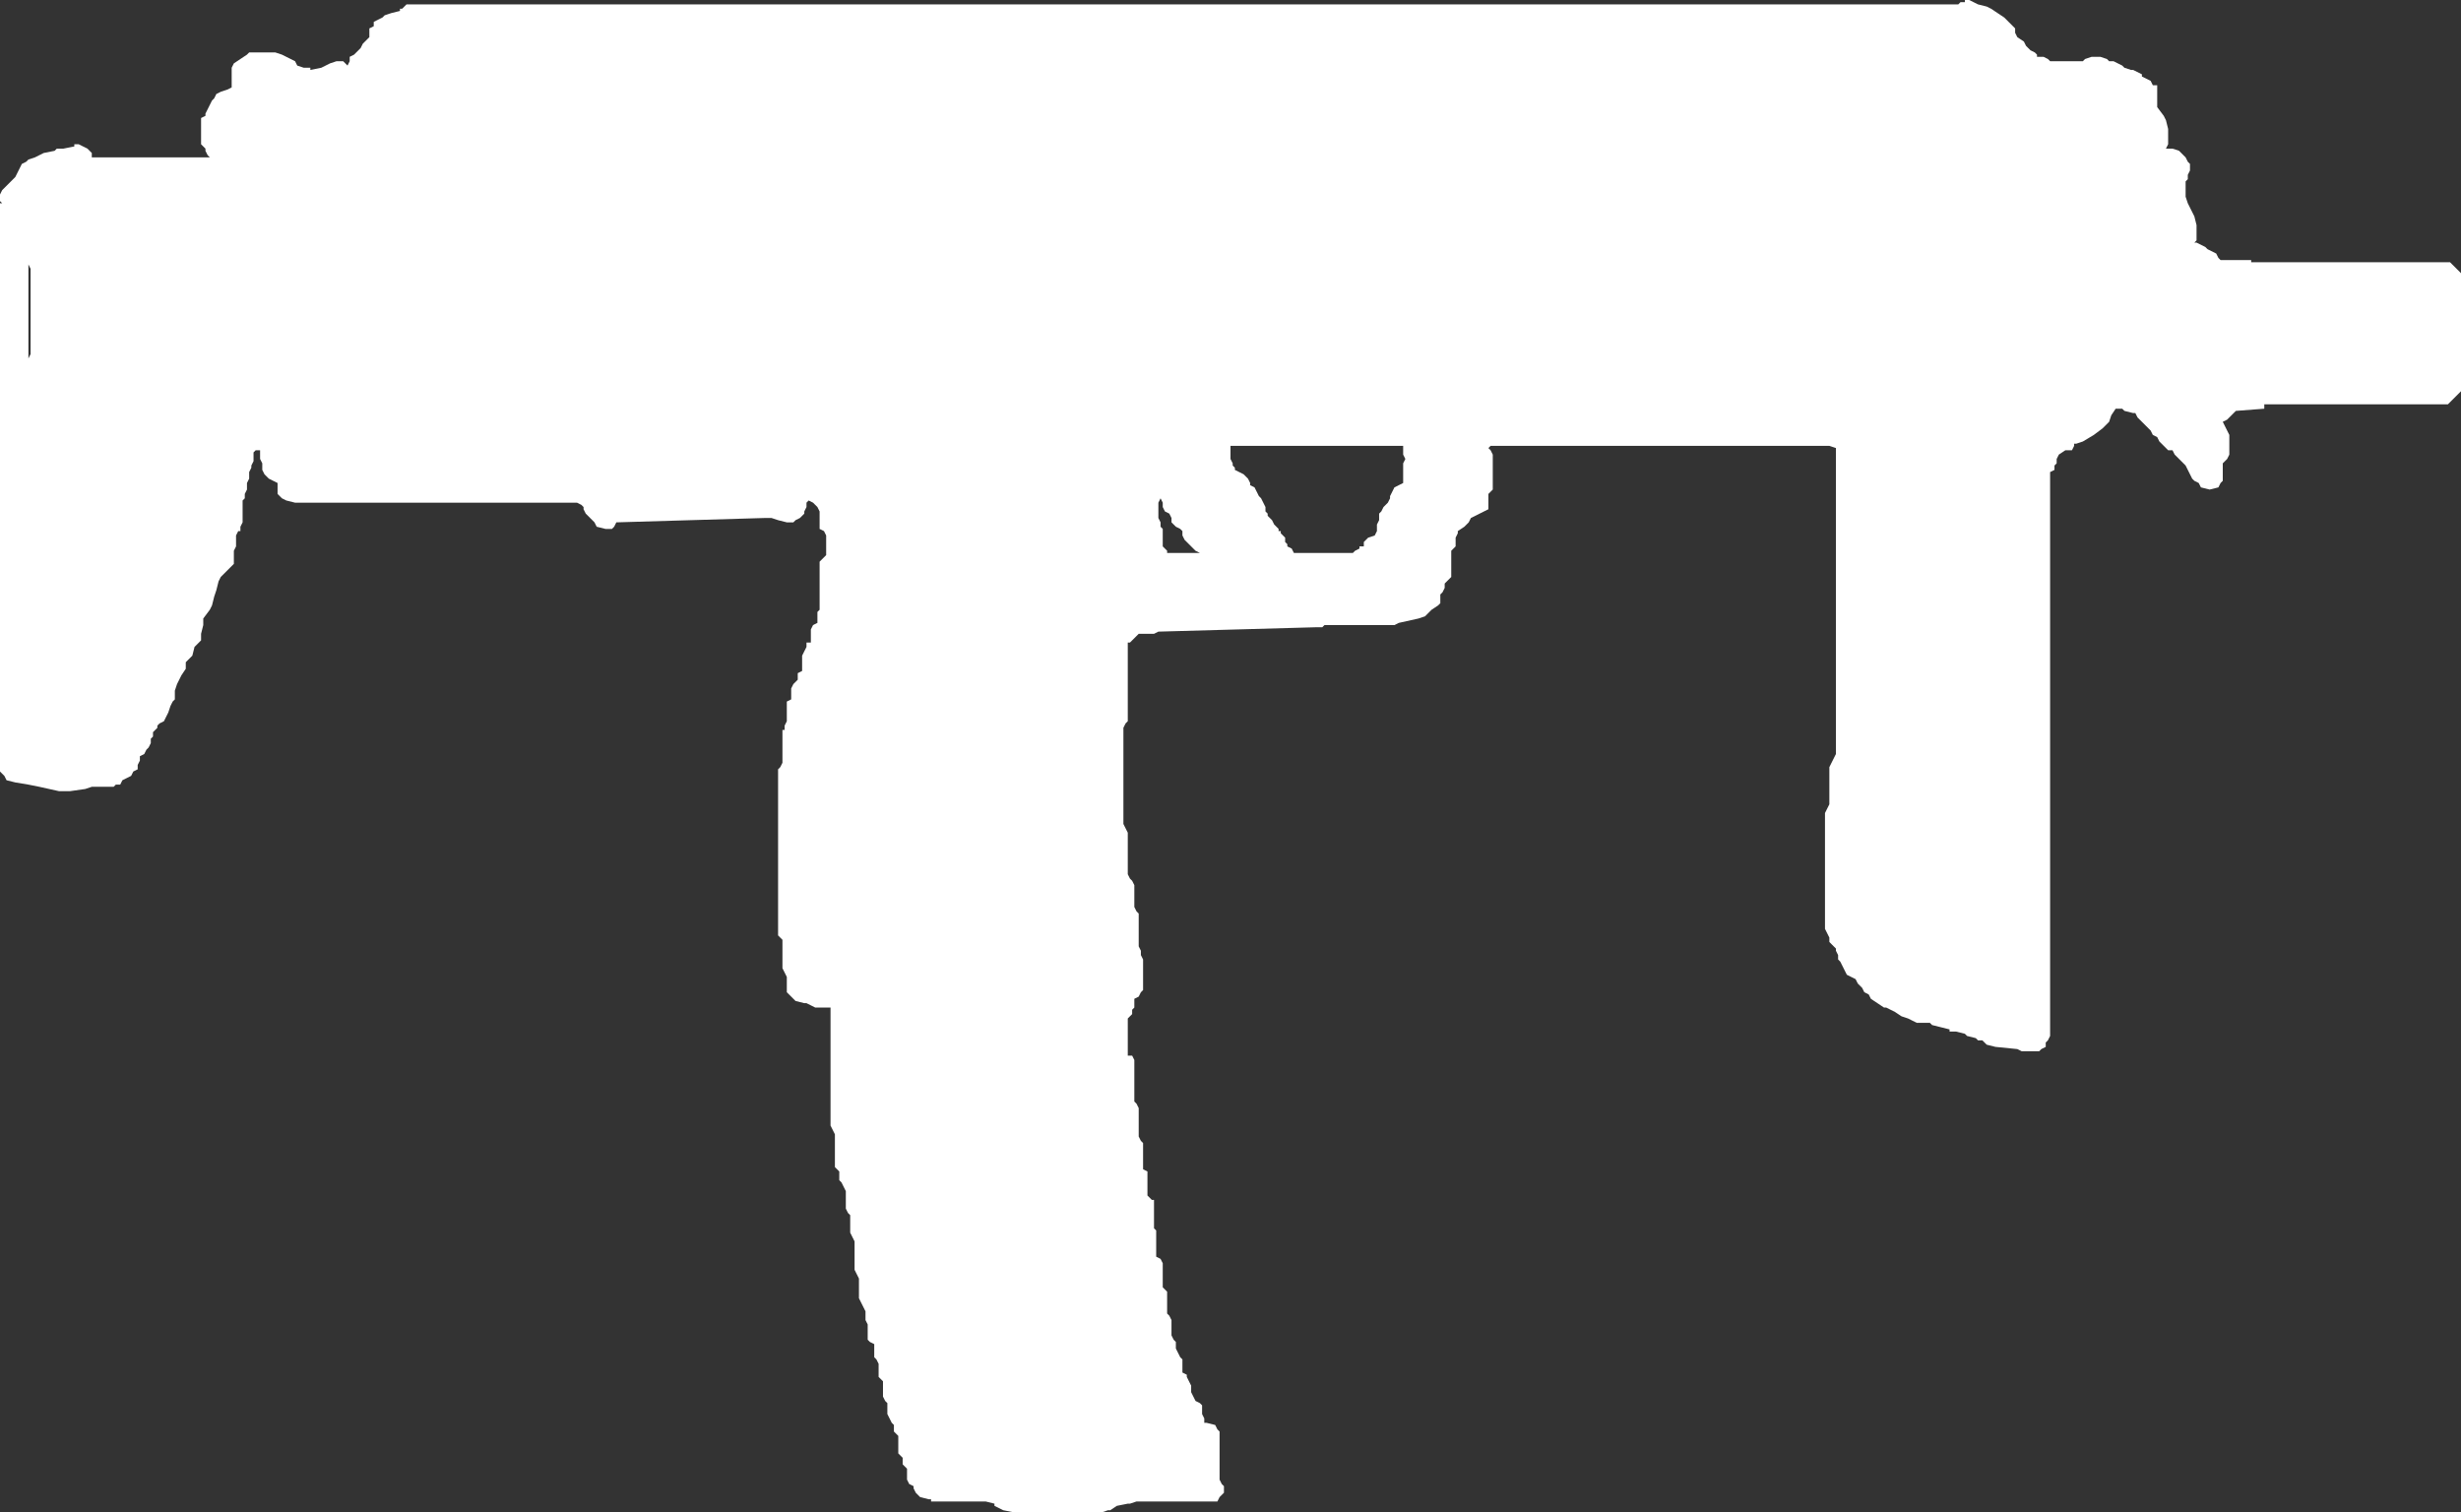 <?xml version="1.0" encoding="UTF-8" standalone="no"?>
<svg xmlns:xlink="http://www.w3.org/1999/xlink" height="34.6px" width="56.3px" xmlns="http://www.w3.org/2000/svg">
  <rect width="100%" height="100%" fill="#333333" stroke="none"/>
  <g transform="matrix(1.0, 0.0, 0.0, 1.0, 0.05, -0.9)">
    <use height="34.6" transform="matrix(1.0, 0.0, 0.0, 1.0, -0.05, 0.9)" width="56.3" xlink:href="#shape0"/>
  </g>
  <defs>
    <g id="shape0" transform="matrix(1.0, 0.0, 0.0, 1.0, 0.05, -0.9)">
      <path d="M32.05 11.55 L32.05 11.5 32.1 11.4 32.05 11.3 32.05 11.2 32.05 11.1 28.1 11.1 28.1 11.2 28.1 11.3 28.1 11.4 28.15 11.5 28.15 11.55 28.2 11.6 28.2 11.65 28.4 11.75 28.5 11.85 28.55 11.95 28.55 12.0 28.65 12.05 28.7 12.15 28.75 12.25 28.8 12.3 28.85 12.4 28.9 12.5 28.9 12.6 28.95 12.65 28.95 12.7 29.05 12.8 29.1 12.9 29.2 13.0 29.2 13.05 29.25 13.05 29.25 13.1 29.35 13.2 29.35 13.3 29.4 13.35 29.4 13.4 29.5 13.45 29.55 13.55 30.9 13.55 30.95 13.5 31.05 13.45 31.05 13.4 31.15 13.4 31.15 13.3 31.25 13.2 31.4 13.15 31.45 13.05 31.45 13.0 31.45 12.9 31.5 12.8 31.5 12.7 31.5 12.65 31.55 12.6 31.6 12.5 31.7 12.4 31.75 12.3 31.75 12.25 31.8 12.15 31.85 12.05 31.95 12.0 32.05 11.95 32.05 11.85 32.05 11.75 32.05 11.65 32.05 11.55 M51.45 6.85 L51.45 6.9 56.0 6.9 56.25 7.15 56.25 9.85 55.95 10.15 51.75 10.15 51.75 10.25 51.1 10.3 51.05 10.35 50.9 10.5 50.8 10.55 50.85 10.65 50.9 10.75 50.95 10.85 50.95 10.9 50.95 11.0 50.95 11.1 50.95 11.2 50.95 11.3 50.9 11.4 50.8 11.5 50.8 11.55 50.8 11.65 50.8 11.75 50.8 11.85 50.8 11.9 50.75 11.95 50.7 12.05 50.5 12.1 50.3 12.05 50.25 11.95 50.15 11.9 50.1 11.85 50.05 11.75 50.0 11.65 49.95 11.55 49.9 11.5 49.8 11.4 49.7 11.3 49.65 11.2 49.55 11.2 49.45 11.1 49.35 11.0 49.3 10.9 49.2 10.85 49.15 10.75 49.05 10.65 48.95 10.55 48.85 10.45 48.8 10.35 48.75 10.35 48.55 10.3 48.5 10.25 48.35 10.25 48.25 10.4 48.2 10.55 48.05 10.7 47.85 10.85 47.6 11.0 47.45 11.05 47.4 11.05 47.4 11.1 47.35 11.2 47.2 11.2 47.05 11.3 47.0 11.4 47.0 11.5 46.95 11.55 46.95 11.65 46.85 11.7 46.85 11.75 46.85 11.85 46.85 11.95 46.85 12.05 46.85 12.15 46.85 12.25 46.85 12.3 46.85 12.4 46.85 12.5 46.85 12.55 46.85 12.65 46.85 12.7 46.85 12.8 46.85 12.9 46.85 13.0 46.85 13.05 46.85 13.15 46.85 13.2 46.85 13.3 46.85 13.4 46.85 13.45 46.85 13.55 46.85 13.65 46.85 13.75 46.85 13.85 46.85 13.95 46.85 14.05 46.85 14.1 46.85 14.2 46.85 14.3 46.85 14.4 46.85 14.5 46.85 14.6 46.85 14.7 46.85 14.8 46.85 14.85 46.85 14.95 46.85 15.05 46.85 15.15 46.85 15.25 46.85 15.35 46.85 15.45 46.85 15.55 46.85 15.6 46.85 15.7 46.85 15.8 46.85 15.85 46.85 15.95 46.85 16.0 46.85 16.1 46.85 16.2 46.85 16.3 46.85 16.35 46.85 16.45 46.85 16.5 46.85 16.6 46.85 16.65 46.85 16.75 46.85 16.85 46.85 16.95 46.85 17.05 46.85 17.15 46.85 17.25 46.85 17.35 46.85 17.4 46.85 17.5 46.85 17.6 46.85 17.7 46.85 17.8 46.85 17.9 46.85 18.0 46.85 18.1 46.85 18.15 46.85 18.25 46.85 18.35 46.85 18.45 46.85 18.55 46.85 18.65 46.85 18.75 46.85 18.85 46.85 18.9 46.85 19.0 46.85 19.1 46.85 19.2 46.85 19.3 46.85 19.4 46.85 19.5 46.85 19.6 46.85 19.65 46.85 19.75 46.85 19.8 46.85 19.9 46.85 19.95 46.85 20.05 46.85 20.15 46.85 20.25 46.85 20.3 46.85 20.4 46.85 20.45 46.85 20.55 46.85 20.65 46.85 20.7 46.85 20.8 46.85 20.9 46.85 21.0 46.85 21.1 46.85 21.2 46.85 21.3 46.85 21.4 46.85 21.45 46.85 21.55 46.85 21.65 46.85 21.75 46.85 21.85 46.85 21.95 46.85 22.05 46.85 22.15 46.85 22.2 46.85 22.3 46.85 22.4 46.85 22.5 46.85 22.6 46.85 22.7 46.85 22.8 46.85 22.85 46.85 22.95 46.85 23.05 46.85 23.1 46.85 23.2 46.85 23.25 46.85 23.35 46.85 23.45 46.85 23.55 46.85 23.6 46.85 23.7 46.85 23.75 46.85 23.85 46.85 23.95 46.85 24.0 46.85 24.1 46.85 24.2 46.85 24.3 46.85 24.4 46.85 24.5 46.85 24.6 46.8 24.7 46.75 24.75 46.75 24.85 46.65 24.9 46.6 24.95 46.45 24.95 46.35 24.95 46.2 24.95 46.1 24.9 45.6 24.85 45.4 24.8 45.3 24.7 45.2 24.7 45.15 24.65 44.95 24.6 44.9 24.55 44.7 24.5 44.55 24.5 44.55 24.45 44.35 24.4 44.15 24.35 44.1 24.3 43.9 24.3 43.8 24.3 43.7 24.25 43.6 24.2 43.45 24.15 43.3 24.05 43.1 23.95 43.05 23.95 42.9 23.85 42.75 23.75 42.7 23.65 42.6 23.6 42.55 23.5 42.45 23.4 42.4 23.3 42.3 23.25 42.2 23.2 42.15 23.1 42.1 23.0 42.05 22.9 42.0 22.85 42.0 22.75 41.95 22.65 41.95 22.6 41.85 22.5 41.8 22.45 41.8 22.35 41.75 22.25 41.7 22.15 41.7 22.1 41.7 22.0 41.7 21.95 41.7 21.85 41.7 21.75 41.7 21.55 41.7 21.45 41.7 21.4 41.7 21.3 41.7 21.2 41.7 21.1 41.7 21.0 41.7 20.9 41.7 20.8 41.7 20.7 41.7 20.65 41.7 20.55 41.7 20.45 41.7 20.4 41.7 20.3 41.7 20.25 41.7 20.15 41.7 20.05 41.7 19.95 41.7 19.9 41.7 19.8 41.7 19.75 41.7 19.65 41.7 19.6 41.7 19.5 41.75 19.4 41.8 19.3 41.8 19.2 41.8 19.1 41.8 19.0 41.8 18.9 41.8 18.85 41.8 18.75 41.8 18.65 41.8 18.55 41.8 18.45 41.85 18.35 41.9 18.25 41.95 18.15 41.95 18.1 41.95 18.0 41.95 17.9 41.95 17.8 41.95 17.7 41.95 17.6 41.95 17.5 41.95 17.4 41.95 17.35 41.95 17.25 41.95 17.15 41.95 17.05 41.95 16.95 41.95 16.85 41.95 16.75 41.95 16.65 41.95 16.6 41.95 16.5 41.95 16.45 41.95 16.35 41.95 16.3 41.95 16.2 41.95 16.1 41.95 16.0 41.95 15.95 41.95 15.85 41.95 15.8 41.95 15.7 41.95 15.6 41.95 15.55 41.95 15.45 41.95 15.35 41.95 15.25 41.95 15.15 41.95 15.05 41.95 14.95 41.95 14.85 41.95 14.8 41.95 14.7 41.95 14.6 41.95 14.5 41.95 14.4 41.95 14.3 41.95 14.2 41.95 14.1 41.95 14.05 41.95 13.95 41.95 13.85 41.95 13.75 41.95 13.65 41.95 13.55 41.95 13.45 41.95 13.4 41.95 13.3 41.95 13.2 41.95 13.15 41.95 13.05 41.95 13.0 41.95 12.9 41.95 12.8 41.95 12.7 41.95 12.65 41.95 12.55 41.95 12.5 41.95 12.4 41.95 12.3 41.95 12.25 41.95 12.15 41.95 12.05 41.95 11.95 41.95 11.85 41.95 11.75 41.95 11.65 41.95 11.55 41.95 11.5 41.95 11.4 41.95 11.3 41.95 11.2 41.95 11.15 41.8 11.1 34.05 11.1 34.0 11.15 34.05 11.2 34.1 11.3 34.1 11.4 34.1 11.45 34.1 11.55 34.1 11.6 34.1 11.7 34.1 11.8 34.1 11.9 34.1 11.95 34.1 12.05 34.1 12.1 34.0 12.2 34.0 12.3 34.0 12.35 34.0 12.45 34.0 12.55 33.8 12.65 33.7 12.7 33.6 12.75 33.55 12.85 33.45 12.95 33.3 13.05 33.3 13.1 33.25 13.2 33.25 13.3 33.25 13.4 33.15 13.5 33.15 13.6 33.15 13.7 33.15 13.75 33.15 13.85 33.15 13.95 33.15 14.05 33.15 14.1 33.1 14.15 33.0 14.25 33.0 14.35 32.95 14.45 32.9 14.5 32.9 14.6 32.9 14.7 32.85 14.75 32.7 14.85 32.65 14.9 32.55 15.0 32.4 15.05 31.95 15.15 31.85 15.2 31.75 15.2 30.25 15.2 30.2 15.25 30.05 15.25 26.45 15.35 26.35 15.4 26.25 15.4 26.0 15.4 25.95 15.45 25.85 15.55 25.8 15.6 25.75 15.6 25.75 15.7 25.75 15.8 25.75 15.9 25.75 15.95 25.75 16.05 25.75 16.15 25.75 16.25 25.75 16.35 25.75 16.45 25.75 16.55 25.75 16.65 25.75 16.7 25.75 16.8 25.75 16.9 25.75 16.95 25.75 17.05 25.75 17.1 25.75 17.2 25.75 17.3 25.75 17.4 25.7 17.45 25.65 17.55 25.65 17.6 25.65 17.7 25.65 17.75 25.65 17.85 25.65 17.95 25.65 18.05 25.65 18.15 25.65 18.25 25.65 18.35 25.65 18.45 25.65 18.5 25.65 18.6 25.65 18.7 25.65 18.8 25.65 18.9 25.65 19.0 25.65 19.1 25.65 19.2 25.65 19.25 25.65 19.35 25.65 19.45 25.65 19.55 25.65 19.65 25.65 19.75 25.7 19.85 25.75 19.95 25.75 20.0 25.75 20.1 25.75 20.2 25.75 20.3 25.75 20.4 25.75 20.5 25.75 20.6 25.75 20.7 25.75 20.75 25.75 20.85 25.75 20.9 25.8 21.0 25.85 21.05 25.9 21.15 25.9 21.25 25.9 21.35 25.9 21.4 25.9 21.5 25.9 21.55 25.9 21.65 25.95 21.75 26.0 21.8 26.0 21.9 26.0 22.0 26.0 22.1 26.0 22.2 26.0 22.3 26.0 22.4 26.0 22.5 26.0 22.55 26.05 22.65 26.05 22.75 26.1 22.85 26.1 22.95 26.1 23.05 26.1 23.15 26.1 23.25 26.1 23.3 26.1 23.4 26.1 23.5 26.1 23.55 26.05 23.6 26.0 23.7 25.9 23.75 25.9 23.85 25.9 23.95 25.85 24.0 25.85 24.1 25.75 24.2 25.75 24.3 25.75 24.4 25.75 24.5 25.75 24.6 25.75 24.7 25.75 24.75 25.75 24.85 25.75 24.95 25.75 25.05 25.85 25.05 25.9 25.15 25.9 25.25 25.9 25.35 25.9 25.4 25.9 25.5 25.9 25.6 25.9 25.7 25.9 25.8 25.9 25.9 25.9 26.0 25.9 26.1 25.95 26.15 26.0 26.25 26.0 26.35 26.0 26.4 26.0 26.5 26.0 26.55 26.0 26.65 26.0 26.75 26.0 26.85 26.0 26.9 26.05 27.0 26.1 27.05 26.1 27.15 26.1 27.25 26.1 27.3 26.1 27.4 26.1 27.5 26.1 27.6 26.1 27.65 26.2 27.7 26.2 27.8 26.2 27.9 26.2 27.95 26.2 28.05 26.2 28.15 26.2 28.25 26.3 28.35 26.35 28.35 26.35 28.45 26.35 28.55 26.35 28.65 26.35 28.7 26.35 28.8 26.35 28.9 26.35 29.0 26.4 29.05 26.4 29.1 26.4 29.2 26.4 29.3 26.4 29.4 26.4 29.45 26.4 29.55 26.4 29.65 26.5 29.7 26.55 29.8 26.55 29.85 26.55 29.95 26.55 30.05 26.55 30.15 26.55 30.2 26.55 30.3 26.55 30.35 26.65 30.45 26.65 30.5 26.65 30.6 26.65 30.7 26.65 30.8 26.65 30.9 26.65 30.95 26.7 31.0 26.75 31.1 26.75 31.2 26.75 31.25 26.75 31.35 26.75 31.45 26.8 31.55 26.85 31.6 26.85 31.65 26.85 31.75 26.9 31.85 26.95 31.95 27.0 32.0 27.0 32.1 27.0 32.2 27.0 32.3 27.1 32.35 27.1 32.4 27.15 32.5 27.2 32.6 27.2 32.7 27.2 32.75 27.25 32.85 27.3 32.95 27.4 33.0 27.45 33.05 27.45 33.15 27.45 33.25 27.5 33.35 27.5 33.45 27.55 33.45 27.75 33.5 27.8 33.6 27.85 33.65 27.85 33.75 27.85 33.8 27.85 33.9 27.85 34.0 27.85 34.1 27.85 34.15 27.85 34.25 27.85 34.3 27.85 34.4 27.85 34.5 27.85 34.55 27.85 34.65 27.85 34.75 27.9 34.85 27.95 34.9 27.95 34.95 27.95 35.05 27.85 35.15 27.8 35.25 27.65 35.25 25.95 35.25 25.8 35.3 25.75 35.3 25.5 35.35 25.35 35.45 25.3 35.45 25.15 35.5 23.15 35.5 22.9 35.45 22.7 35.35 22.7 35.3 22.5 35.25 21.7 35.25 21.6 35.25 21.5 35.25 21.25 35.25 21.25 35.2 21.2 35.2 21.0 35.15 20.9 35.05 20.85 34.95 20.85 34.9 20.75 34.85 20.7 34.75 20.7 34.65 20.7 34.55 20.7 34.5 20.6 34.4 20.6 34.3 20.6 34.25 20.5 34.15 20.5 34.1 20.5 34.0 20.5 33.9 20.5 33.8 20.5 33.75 20.4 33.65 20.4 33.6 20.4 33.5 20.35 33.45 20.3 33.35 20.25 33.25 20.25 33.15 20.25 33.05 20.25 33.0 20.2 32.95 20.15 32.85 20.15 32.75 20.15 32.7 20.15 32.6 20.15 32.5 20.05 32.4 20.05 32.3 20.05 32.2 20.05 32.1 20.0 32.0 19.95 31.95 19.95 31.85 19.95 31.75 19.95 31.65 19.85 31.6 19.8 31.55 19.8 31.45 19.8 31.35 19.8 31.25 19.8 31.2 19.75 31.1 19.75 31.0 19.75 30.9 19.7 30.8 19.65 30.7 19.6 30.6 19.6 30.5 19.6 30.45 19.6 30.35 19.6 30.3 19.6 30.2 19.6 30.15 19.55 30.05 19.5 29.95 19.5 29.85 19.5 29.8 19.5 29.7 19.5 29.65 19.5 29.55 19.5 29.45 19.5 29.4 19.5 29.3 19.45 29.2 19.4 29.1 19.4 29.0 19.4 28.9 19.4 28.8 19.4 28.7 19.35 28.65 19.3 28.55 19.3 28.45 19.3 28.35 19.3 28.25 19.3 28.15 19.25 28.05 19.2 27.95 19.15 27.9 19.15 27.8 19.15 27.7 19.1 27.65 19.05 27.6 19.05 27.5 19.05 27.4 19.05 27.3 19.05 27.25 19.05 27.15 19.05 27.05 19.05 27.0 19.05 26.9 19.05 26.85 19.0 26.75 18.95 26.65 18.95 26.55 18.95 26.5 18.95 26.4 18.95 26.35 18.95 26.25 18.95 26.15 18.95 26.1 18.95 26.0 18.95 25.9 18.95 25.8 18.95 25.7 18.95 25.6 18.95 25.5 18.95 25.4 18.95 25.35 18.95 25.25 18.95 25.15 18.95 25.05 18.95 24.95 18.95 24.85 18.95 24.75 18.95 24.7 18.95 24.6 18.95 24.5 18.95 24.4 18.95 24.3 18.95 24.2 18.95 24.1 18.95 24.0 18.95 23.95 18.75 23.95 18.6 23.95 18.5 23.9 18.4 23.85 18.35 23.85 18.15 23.8 18.05 23.7 17.95 23.6 17.95 23.5 17.95 23.4 17.95 23.3 17.95 23.25 17.9 23.15 17.85 23.05 17.85 22.95 17.85 22.85 17.85 22.75 17.85 22.65 17.85 22.55 17.85 22.5 17.85 22.4 17.75 22.3 17.75 22.2 17.75 22.1 17.75 22.0 17.75 21.9 17.75 21.8 17.75 21.75 17.75 21.65 17.75 21.55 17.75 21.5 17.75 21.4 17.75 21.35 17.75 21.25 17.75 21.15 17.75 21.05 17.75 21.0 17.75 20.9 17.75 20.85 17.75 20.75 17.75 20.7 17.75 20.6 17.75 20.5 17.75 20.4 17.75 20.3 17.75 20.2 17.75 20.1 17.75 20.0 17.75 19.95 17.75 19.85 17.75 19.75 17.75 19.65 17.75 19.55 17.75 19.45 17.75 19.35 17.75 19.25 17.75 19.2 17.75 19.1 17.75 19.0 17.75 18.9 17.75 18.8 17.75 18.7 17.75 18.6 17.75 18.5 17.8 18.45 17.85 18.35 17.85 18.25 17.85 18.15 17.85 18.05 17.85 17.95 17.85 17.85 17.85 17.75 17.85 17.7 17.85 17.6 17.9 17.6 17.9 17.5 17.95 17.4 17.95 17.3 17.95 17.2 17.95 17.1 17.95 17.05 17.95 16.95 18.05 16.9 18.05 16.8 18.05 16.7 18.05 16.65 18.1 16.55 18.2 16.45 18.2 16.35 18.2 16.3 18.3 16.25 18.3 16.15 18.3 16.05 18.3 15.95 18.3 15.9 18.35 15.8 18.4 15.7 18.4 15.6 18.5 15.6 18.5 15.5 18.5 15.4 18.5 15.3 18.55 15.2 18.65 15.15 18.65 15.05 18.65 14.95 18.65 14.9 18.7 14.85 18.7 14.75 18.7 14.65 18.7 14.55 18.7 14.5 18.7 14.4 18.7 14.3 18.7 14.25 18.7 14.15 18.7 14.1 18.7 14.0 18.7 13.9 18.7 13.8 18.7 13.75 18.8 13.65 18.85 13.6 18.85 13.5 18.85 13.4 18.85 13.35 18.85 13.25 18.85 13.15 18.8 13.05 18.7 13.0 18.7 12.95 18.7 12.85 18.7 12.75 18.7 12.65 18.7 12.6 18.65 12.5 18.55 12.4 18.45 12.35 18.4 12.4 18.4 12.5 18.35 12.6 18.35 12.65 18.25 12.75 18.15 12.8 18.1 12.85 17.95 12.85 17.75 12.8 17.6 12.75 17.45 12.75 14.05 12.85 14.0 12.95 13.95 13.0 13.8 13.0 13.6 12.95 13.55 12.85 13.45 12.75 13.4 12.7 13.35 12.65 13.3 12.55 13.3 12.5 13.25 12.45 13.15 12.4 13.0 12.4 12.95 12.4 12.85 12.4 12.6 12.4 12.5 12.4 12.4 12.4 12.25 12.4 12.15 12.4 6.7 12.4 6.5 12.35 6.4 12.3 6.3 12.2 6.3 12.1 6.3 12.05 6.3 11.95 6.2 11.9 6.1 11.85 6.0 11.75 5.95 11.65 5.95 11.55 5.95 11.5 5.9 11.4 5.9 11.3 5.9 11.2 5.8 11.2 5.75 11.25 5.75 11.35 5.75 11.45 5.7 11.55 5.7 11.6 5.65 11.7 5.65 11.75 5.65 11.85 5.6 11.95 5.6 12.0 5.6 12.1 5.55 12.2 5.55 12.3 5.5 12.35 5.5 12.4 5.5 12.5 5.5 12.6 5.5 12.65 5.5 12.75 5.5 12.85 5.45 12.95 5.45 13.05 5.4 13.05 5.35 13.15 5.35 13.25 5.35 13.35 5.35 13.4 5.3 13.5 5.3 13.6 5.3 13.7 5.3 13.8 5.2 13.9 5.0 14.1 4.95 14.2 4.9 14.4 4.85 14.55 4.8 14.75 4.75 14.85 4.6 15.05 4.6 15.2 4.55 15.4 4.55 15.55 4.4 15.7 4.35 15.9 4.2 16.05 4.2 16.2 4.1 16.35 4.0 16.55 3.95 16.7 3.95 16.8 3.95 16.9 3.9 16.95 3.85 17.05 3.8 17.2 3.7 17.4 3.6 17.45 3.55 17.5 3.55 17.55 3.45 17.65 3.45 17.75 3.4 17.8 3.4 17.9 3.35 18.0 3.3 18.05 3.25 18.15 3.15 18.2 3.15 18.3 3.1 18.4 3.1 18.5 3.0 18.55 2.95 18.65 2.85 18.7 2.75 18.75 2.7 18.85 2.6 18.85 2.55 18.9 2.4 18.9 2.2 18.9 2.05 18.9 1.9 18.95 1.55 19.0 1.3 19.0 0.85 18.9 0.6 18.85 0.3 18.8 0.1 18.75 0.05 18.65 -0.05 18.55 -0.05 18.45 -0.05 18.35 -0.05 18.25 -0.05 18.15 -0.05 18.1 -0.05 18.0 -0.05 17.9 -0.05 17.8 -0.05 17.7 -0.05 17.6 -0.05 17.5 -0.05 17.4 -0.05 17.35 -0.05 17.25 -0.05 17.15 -0.05 17.05 -0.05 16.95 -0.05 16.85 -0.05 16.75 -0.05 16.65 -0.05 16.6 -0.05 16.5 -0.05 16.45 -0.05 16.35 -0.05 16.3 -0.05 16.2 -0.05 16.1 -0.05 16.0 -0.05 15.95 -0.05 15.85 -0.05 15.8 -0.05 15.7 -0.05 15.6 -0.05 15.55 -0.05 15.45 -0.05 15.35 -0.05 15.25 -0.05 15.15 -0.05 15.05 -0.05 14.95 -0.05 14.85 -0.05 14.8 -0.05 14.7 -0.05 14.6 -0.05 14.5 -0.05 14.4 -0.05 14.3 -0.05 14.2 -0.05 14.1 -0.05 14.05 -0.05 13.95 -0.05 13.85 -0.05 13.75 -0.05 13.65 -0.05 13.55 -0.05 13.45 -0.05 13.4 -0.05 13.3 -0.05 13.2 -0.05 13.15 -0.05 13.05 -0.05 13.0 -0.05 12.9 -0.05 12.8 -0.05 12.7 -0.05 12.65 -0.05 12.55 -0.05 12.5 -0.05 12.4 -0.05 12.3 -0.05 12.25 -0.05 12.15 -0.05 12.05 -0.05 11.95 -0.05 11.85 -0.05 11.75 -0.05 11.65 -0.05 11.55 -0.05 11.5 -0.05 11.4 -0.05 11.3 -0.05 11.2 -0.05 11.1 -0.05 11.0 -0.05 10.9 -0.05 10.85 -0.05 10.75 -0.05 10.65 -0.05 10.55 -0.05 10.45 -0.05 10.35 -0.05 10.25 -0.05 10.15 -0.05 10.1 -0.05 10.0 -0.05 9.9 -0.05 9.85 -0.05 9.75 -0.05 9.7 -0.05 9.6 -0.05 9.5 -0.05 9.4 -0.05 9.35 -0.05 9.25 -0.05 9.2 -0.05 9.1 -0.05 9.0 -0.05 8.95 -0.05 8.85 -0.05 8.75 -0.05 8.65 -0.05 8.55 -0.05 8.45 -0.05 8.35 -0.05 8.3 -0.05 8.2 -0.05 8.1 -0.05 8.0 -0.05 7.9 -0.05 7.8 -0.05 7.7 -0.05 7.6 -0.05 7.55 -0.05 7.45 -0.05 7.35 -0.05 7.25 -0.05 7.15 -0.05 7.05 -0.05 6.95 -0.05 6.85 -0.05 6.8 -0.05 6.7 -0.05 6.6 -0.05 6.55 -0.05 6.45 -0.05 6.4 -0.05 6.3 -0.05 6.2 -0.05 6.1 -0.05 6.05 -0.05 5.95 -0.05 5.9 -0.05 5.8 -0.05 5.75 -0.05 5.65 -0.05 5.55 0.0 5.55 -0.05 5.5 -0.05 5.4 -0.05 5.35 0.0 5.25 0.1 5.15 0.2 5.05 0.3 4.95 0.35 4.85 0.4 4.75 0.45 4.65 0.55 4.6 0.6 4.55 0.75 4.5 0.95 4.4 1.2 4.35 1.25 4.3 1.4 4.3 1.65 4.25 1.65 4.2 1.75 4.2 1.95 4.3 2.0 4.35 2.05 4.4 2.05 4.5 4.75 4.5 4.7 4.45 4.65 4.35 4.65 4.3 4.55 4.2 4.55 4.15 4.55 4.05 4.55 3.8 4.55 3.7 4.55 3.6 4.65 3.55 4.65 3.5 4.7 3.4 4.75 3.3 4.8 3.2 4.85 3.15 4.9 3.05 5.0 3.0 5.15 2.95 5.25 2.9 5.25 2.85 5.25 2.75 5.25 2.65 5.25 2.6 5.25 2.5 5.25 2.45 5.3 2.35 5.45 2.25 5.6 2.15 5.65 2.1 5.8 2.1 6.25 2.1 6.4 2.15 6.5 2.2 6.7 2.3 6.75 2.4 6.9 2.45 7.05 2.45 7.05 2.5 7.3 2.45 7.4 2.4 7.5 2.35 7.65 2.3 7.8 2.3 7.9 2.4 7.95 2.3 7.95 2.2 8.05 2.15 8.1 2.1 8.2 2.0 8.25 1.9 8.35 1.8 8.4 1.75 8.4 1.65 8.4 1.55 8.5 1.5 8.5 1.4 8.6 1.35 8.7 1.3 8.75 1.25 8.9 1.2 9.1 1.15 9.1 1.1 9.15 1.1 9.2 1.05 9.25 1.0 9.4 1.0 9.6 1.0 44.7 1.0 44.75 1.0 44.8 0.95 44.9 0.95 44.9 0.9 45.0 0.9 45.2 1.0 45.4 1.05 45.5 1.1 45.65 1.2 45.8 1.3 45.85 1.35 45.95 1.45 46.05 1.55 46.05 1.65 46.1 1.75 46.25 1.85 46.3 1.95 46.4 2.05 46.5 2.1 46.55 2.15 46.55 2.2 46.7 2.2 46.8 2.25 46.85 2.3 47.6 2.3 47.65 2.25 47.8 2.2 48.0 2.2 48.15 2.25 48.2 2.3 48.3 2.3 48.5 2.4 48.55 2.45 48.7 2.5 48.75 2.5 48.95 2.6 48.95 2.65 49.15 2.75 49.2 2.85 49.3 2.85 49.3 2.95 49.3 3.05 49.3 3.15 49.3 3.2 49.3 3.35 49.45 3.55 49.5 3.65 49.55 3.85 49.55 4.0 49.55 4.2 49.5 4.3 49.65 4.3 49.8 4.35 49.85 4.4 49.95 4.5 50.0 4.6 50.05 4.65 50.05 4.7 50.05 4.8 50.0 4.9 50.0 5.0 49.95 5.05 49.95 5.15 49.95 5.25 49.95 5.3 49.95 5.4 50.0 5.55 50.1 5.75 50.15 5.85 50.2 6.05 50.2 6.2 50.2 6.4 50.15 6.45 50.2 6.45 50.4 6.55 50.45 6.6 50.65 6.7 50.7 6.8 50.75 6.85 51.45 6.85 M26.75 12.85 L26.75 12.75 26.7 12.65 26.6 12.6 26.55 12.5 26.55 12.4 26.5 12.3 26.45 12.4 26.45 12.5 26.45 12.6 26.45 12.65 26.45 12.75 26.5 12.85 26.5 12.95 26.55 13.0 26.55 13.05 26.55 13.15 26.55 13.25 26.55 13.35 26.55 13.4 26.65 13.5 26.65 13.55 27.4 13.55 27.3 13.5 27.2 13.4 27.15 13.35 27.05 13.25 27.0 13.15 27.0 13.05 26.95 13.0 26.85 12.95 26.75 12.85 M0.6 7.55 L0.6 7.65 0.6 7.75 0.6 7.85 0.6 7.95 0.6 8.0 0.6 8.1 0.6 8.15 0.6 8.25 0.6 8.3 0.6 8.4 0.6 8.5 0.6 8.6 0.6 8.65 0.6 8.75 0.6 8.8 0.6 8.9 0.6 9.0 0.6 9.1 0.65 9.0 0.65 8.85 0.65 8.65 0.65 8.5 0.65 8.35 0.65 8.2 0.65 8.0 0.65 7.85 0.65 7.7 0.65 7.55 0.65 7.35 0.65 7.2 0.65 7.05 0.6 6.95 0.6 7.0 0.6 7.1 0.6 7.2 0.6 7.25 0.6 7.35 0.6 7.45 0.6 7.55" fill="#ffffff" fill-rule="evenodd" stroke="none"/>
    </g>
  </defs>
</svg>
